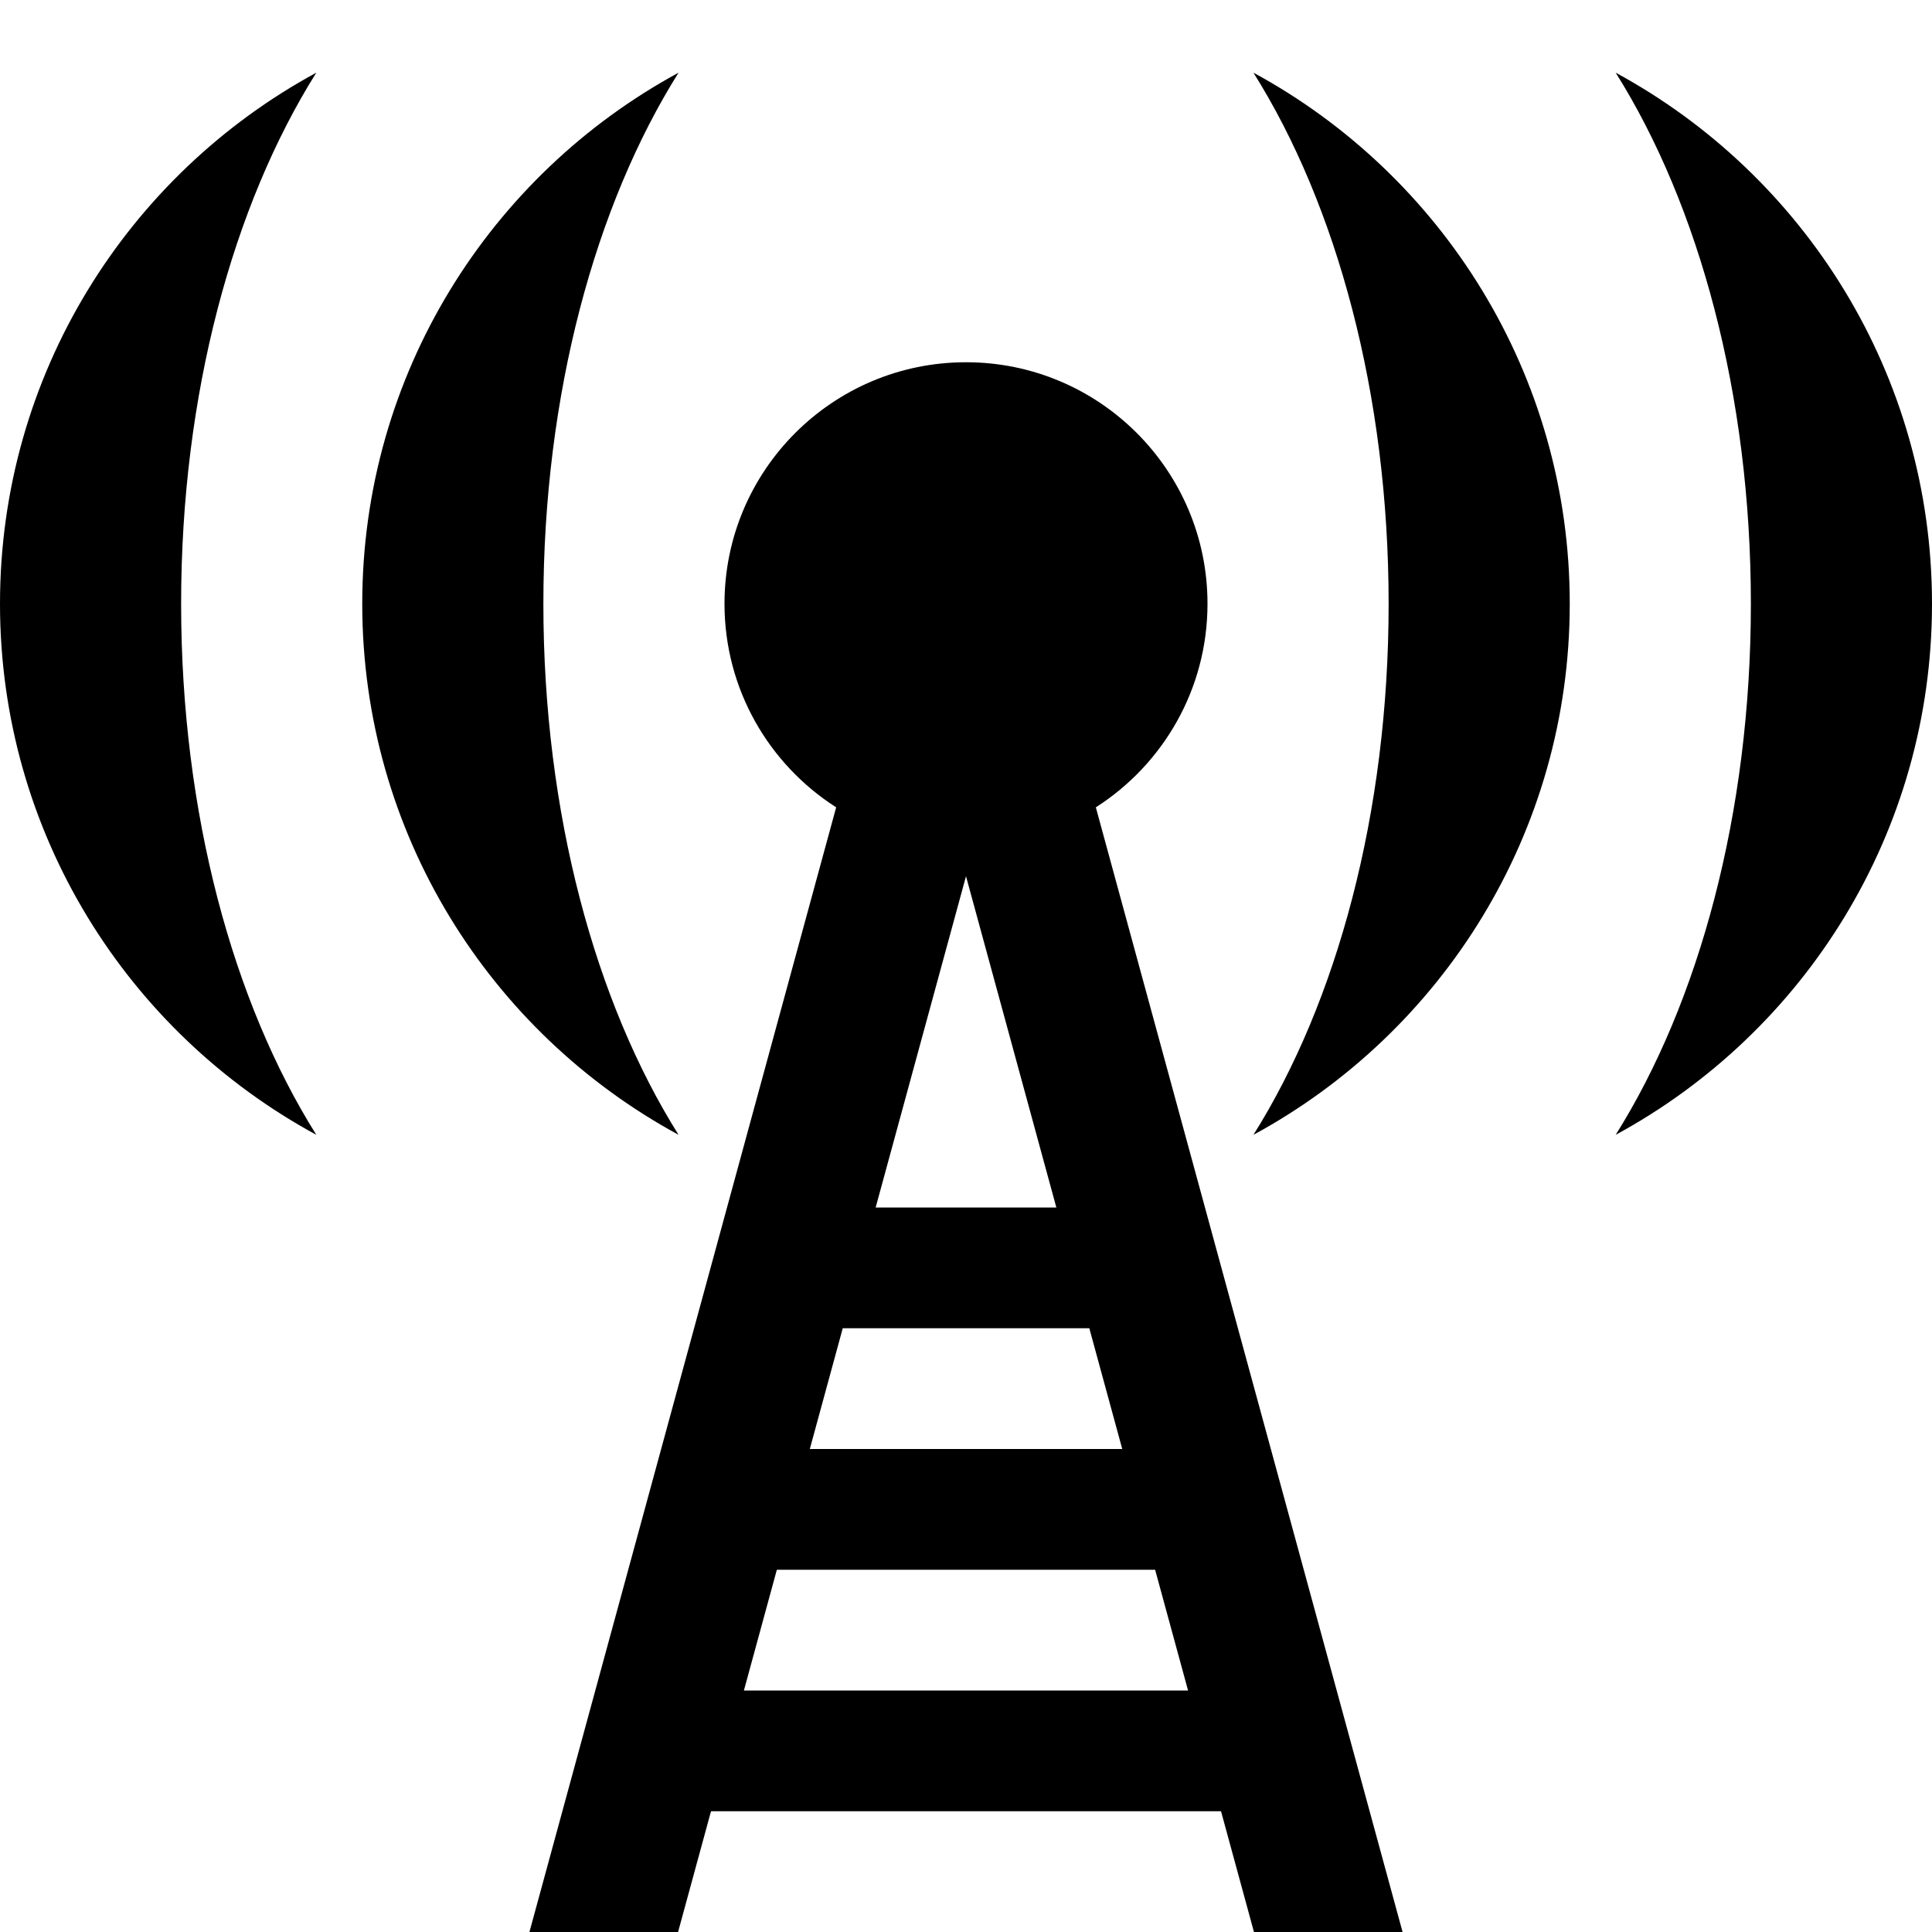 <?xml version="1.0" encoding="utf-8"?>
<!-- Generated by IcoMoon.io -->
<!DOCTYPE svg PUBLIC "-//W3C//DTD SVG 1.1//EN" "http://www.w3.org/Graphics/SVG/1.1/DTD/svg11.dtd">
<svg version="1.1" xmlns="http://www.w3.org/2000/svg" xmlns:xlink="http://www.w3.org/1999/xlink" width="64" height="64" viewBox="0 0 64 64">
<path d="M40 20c0-4.418-3.582-8-8-8s-8 3.582-8 8c0 2.835 1.476 5.323 3.699 6.744l-10.161 37.256h4.924l1.091-4h16.895l1.091 4h4.923l-10.161-37.256c2.223-1.421 3.699-3.909 3.699-6.744zM37.175 48h-10.349l1.091-4h8.168l1.091 4zM29.007 40l2.993-10.974 2.993 10.974h-5.986zM24.643 56l1.091-4h12.531l1.091 4h-14.713zM41.522 2.408c6.241 3.385 10.478 9.994 10.478 17.592s-4.237 14.207-10.478 17.592c2.754-4.383 4.478-10.642 4.478-17.592s-1.724-13.209-4.478-17.592zM53.522 2.408c6.241 3.385 10.478 9.994 10.478 17.592s-4.237 14.207-10.478 17.592c2.754-4.383 4.478-10.642 4.478-17.592s-1.724-13.209-4.478-17.592zM22.478 37.592c-6.241-3.385-10.478-9.994-10.478-17.592s4.238-14.207 10.478-17.592c-2.754 4.383-4.478 10.642-4.478 17.592s1.724 13.209 4.478 17.592zM0 20c0-7.598 4.237-14.207 10.478-17.592-2.754 4.383-4.478 10.642-4.478 17.592s1.724 13.209 4.478 17.592c-6.241-3.385-10.478-9.994-10.478-17.592z" fill="#000000"></path>
</svg>
